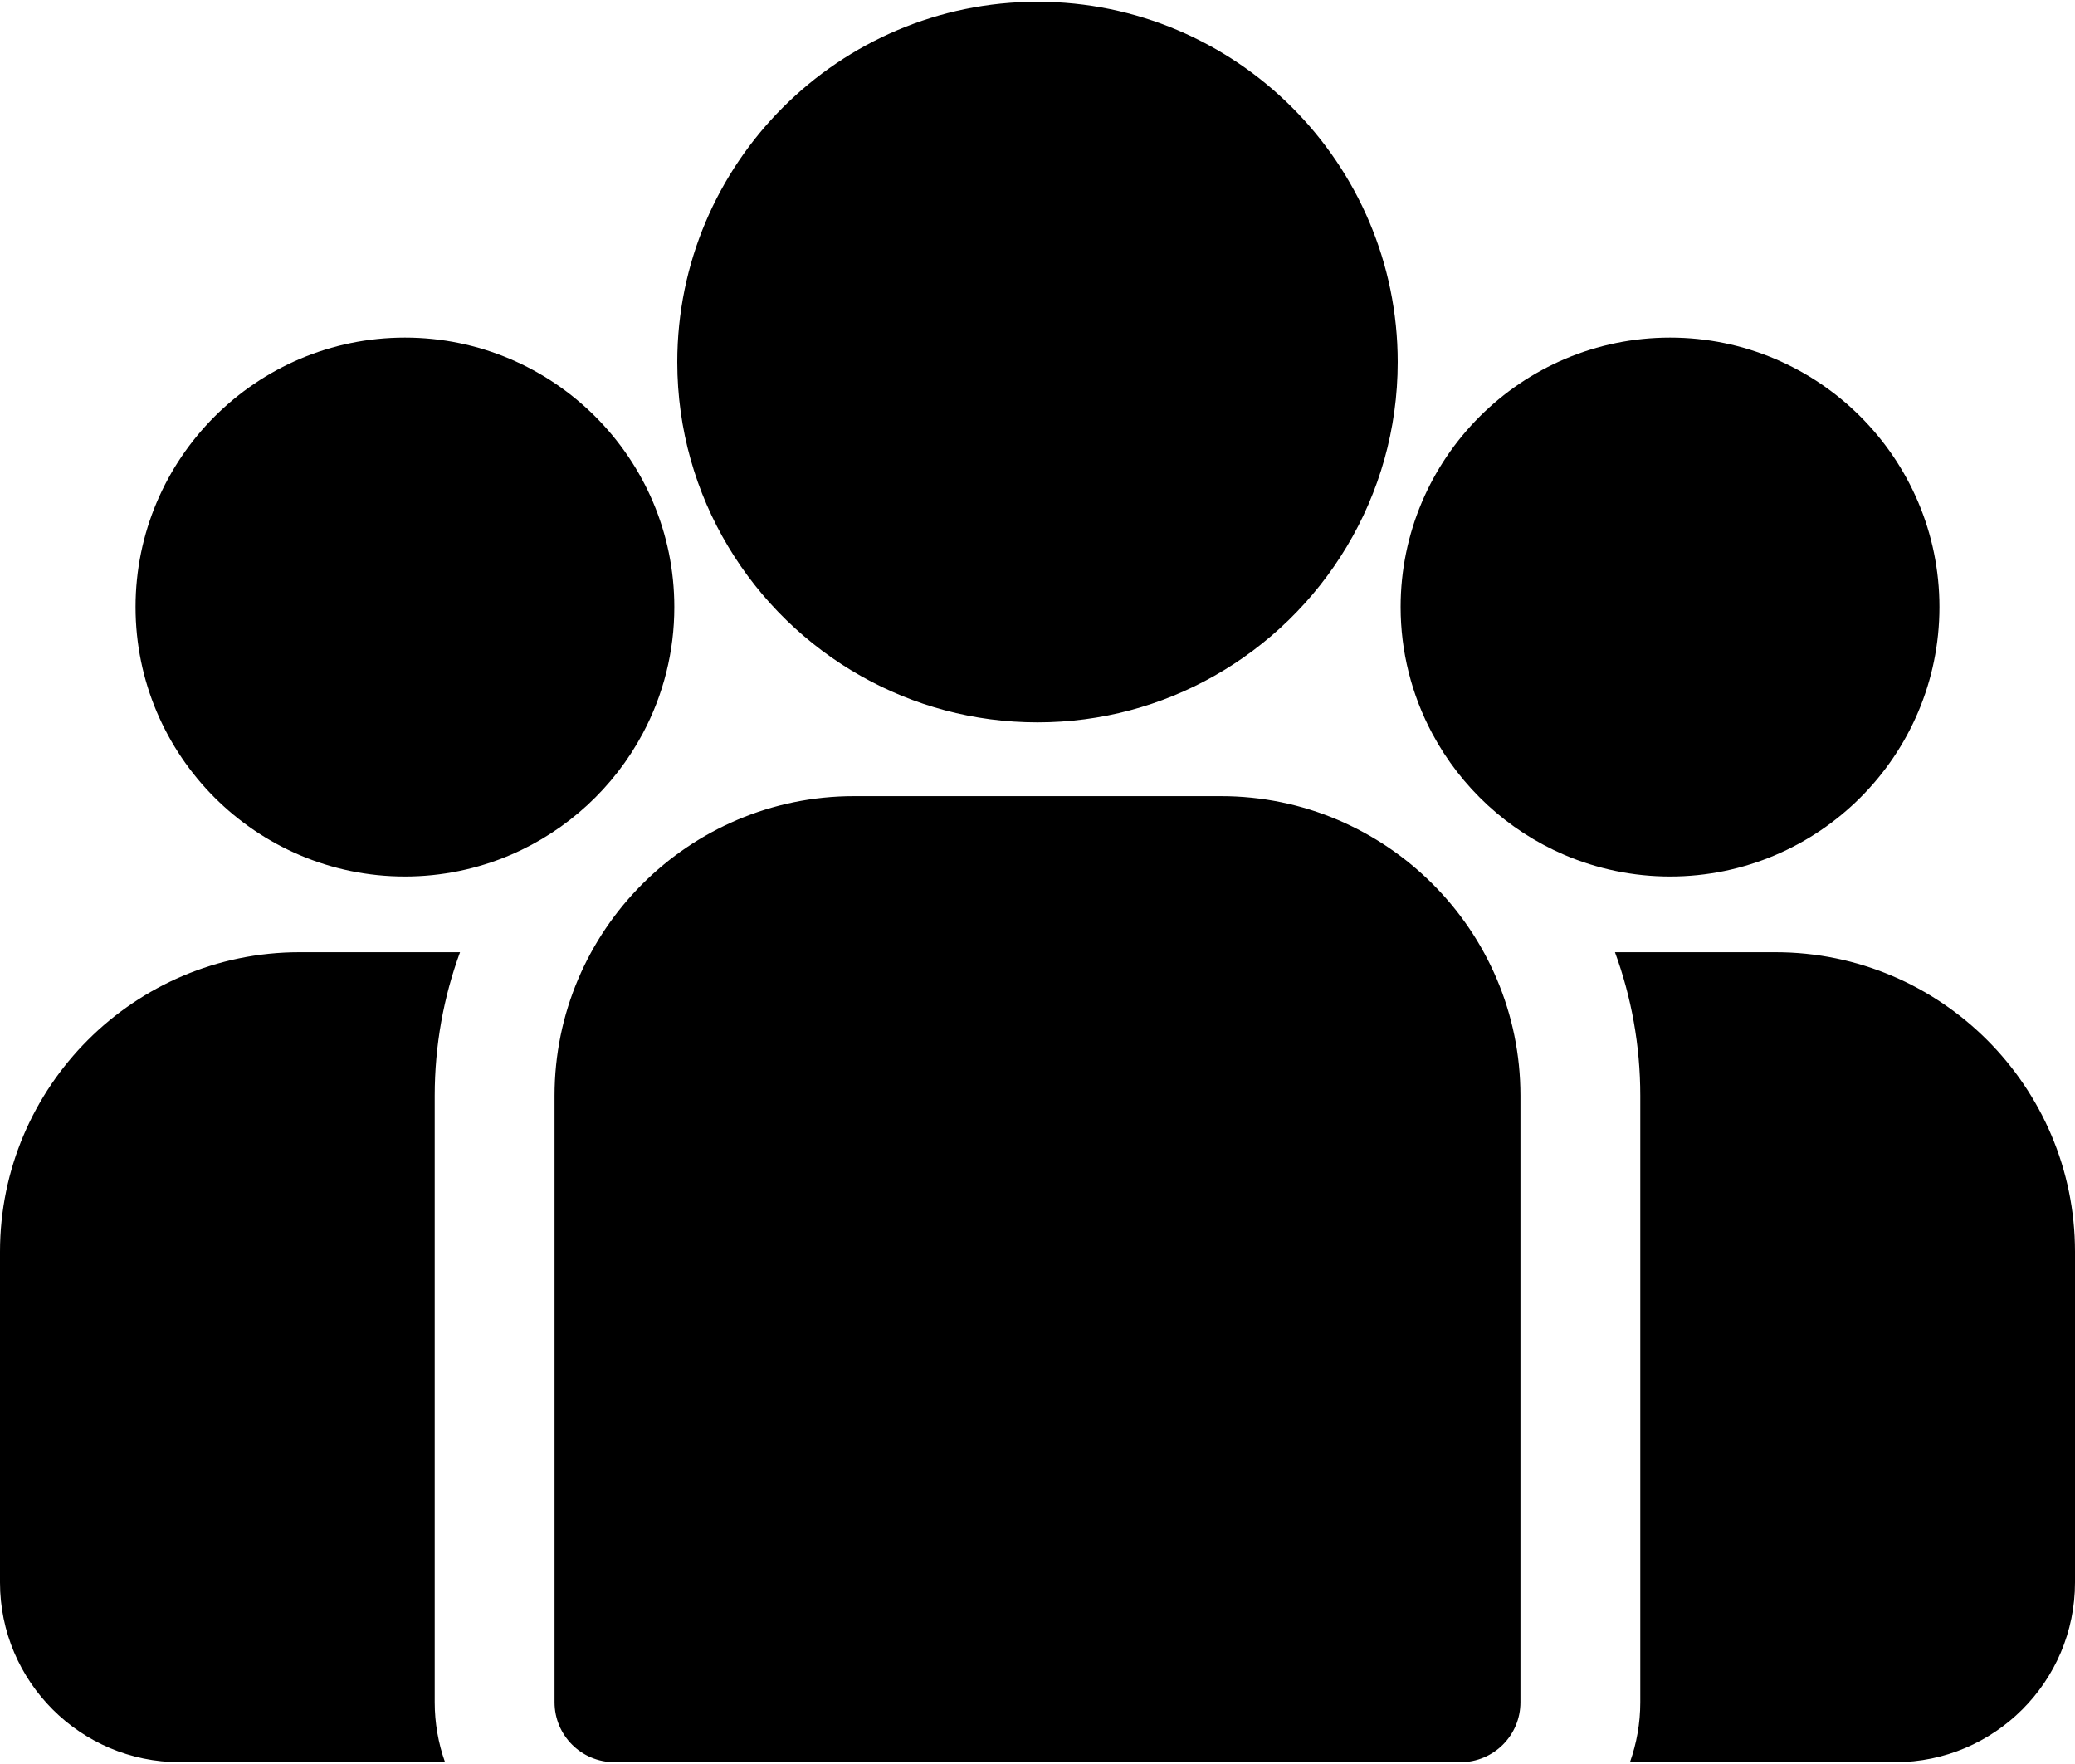 <svg width="40" height="34" viewBox="0 0 40 34" fill="none" xmlns="http://www.w3.org/2000/svg">
<path d="M34.226 18.353H31.132C31.448 19.216 31.62 20.148 31.62 21.119V32.81C31.62 33.215 31.549 33.604 31.421 33.965H36.535C38.446 33.965 40 32.411 40 30.501V24.127C40 20.943 37.41 18.353 34.226 18.353ZM8.38 21.119C8.38 20.148 8.552 19.216 8.868 18.353H5.774C2.59 18.353 0 20.944 0 24.127V30.501C0 32.411 1.554 33.965 3.465 33.965H8.579C8.447 33.595 8.38 33.204 8.38 32.81V21.119ZM23.536 15.345H16.464C13.28 15.345 10.69 17.935 10.69 21.119V32.81C10.69 33.448 11.207 33.965 11.845 33.965H28.155C28.793 33.965 29.31 33.448 29.31 32.81V21.119C29.31 17.935 26.72 15.345 23.536 15.345ZM20 0.034C16.171 0.034 13.056 3.15 13.056 6.979C13.056 9.576 14.489 11.844 16.606 13.035C17.61 13.6 18.768 13.923 20 13.923C21.232 13.923 22.39 13.6 23.394 13.035C25.511 11.844 26.944 9.576 26.944 6.979C26.944 3.15 23.829 0.034 20 0.034ZM7.806 6.507C4.942 6.507 2.613 8.837 2.613 11.7C2.613 14.564 4.942 16.894 7.806 16.894C8.51 16.894 9.206 16.751 9.853 16.473C10.939 16.005 11.835 15.177 12.389 14.14C12.791 13.389 13 12.551 12.999 11.7C12.999 8.837 10.67 6.507 7.806 6.507ZM32.194 6.507C29.33 6.507 27 8.837 27 11.7C27 12.551 27.209 13.389 27.611 14.14C28.165 15.177 29.061 16.005 30.147 16.473C30.794 16.751 31.49 16.894 32.194 16.894C35.058 16.894 37.387 14.564 37.387 11.7C37.387 8.837 35.058 6.507 32.194 6.507Z" fill="black"/>
</svg>
